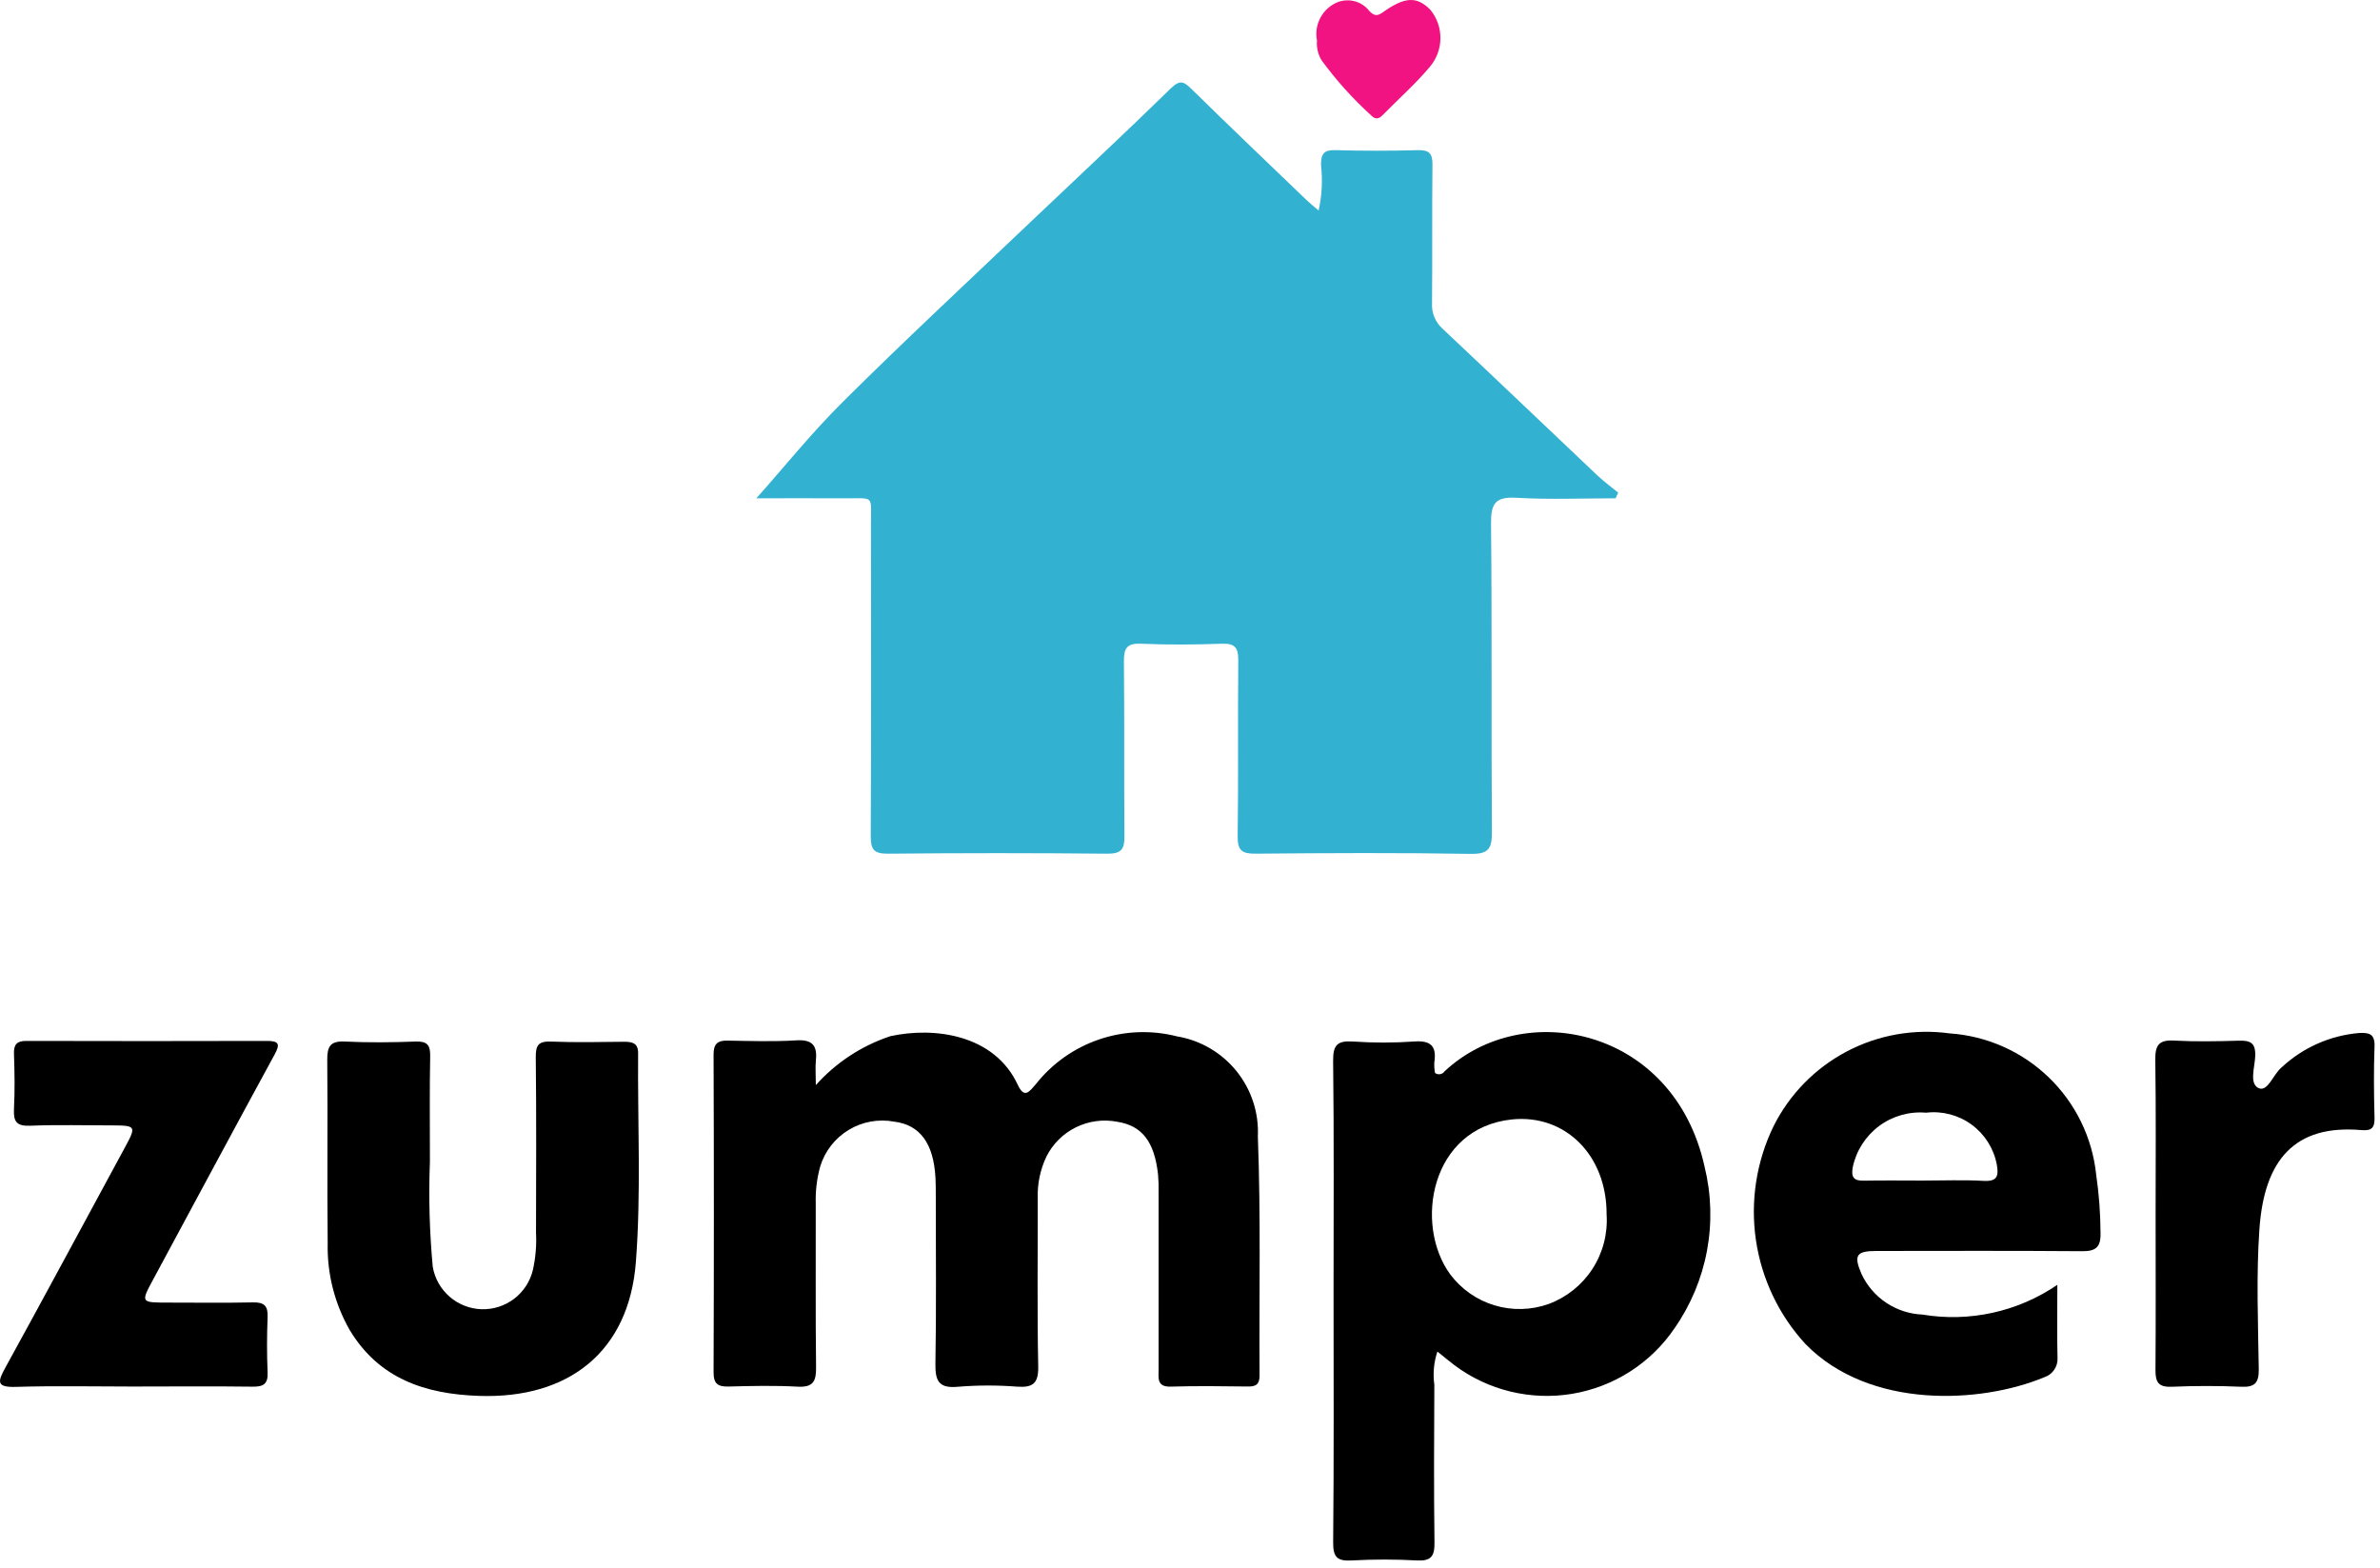 <svg width="167" height="110" viewBox="0 0 167 110" fill="none" xmlns="http://www.w3.org/2000/svg">
<path d="M57.245 76.136C58.659 74.556 60.462 73.372 62.475 72.704C65.558 72.03 69.778 72.581 71.42 76.127C71.885 77.129 72.247 76.566 72.674 76.082C73.823 74.622 75.372 73.526 77.132 72.929C78.892 72.332 80.788 72.258 82.589 72.718C84.234 72.992 85.72 73.861 86.766 75.16C87.812 76.458 88.344 78.096 88.261 79.761C88.475 85.339 88.344 90.931 88.38 96.52C88.38 97.153 88.114 97.293 87.552 97.285C85.751 97.263 83.948 97.238 82.149 97.293C81.167 97.323 81.296 96.696 81.296 96.108C81.296 91.953 81.296 87.797 81.296 83.641C81.306 83.227 81.293 82.812 81.257 82.399C81 80.094 80.13 78.982 78.396 78.71C77.414 78.519 76.397 78.655 75.499 79.096C74.601 79.537 73.873 80.259 73.424 81.153C72.989 82.073 72.78 83.083 72.816 84.1C72.824 88.024 72.771 91.95 72.85 95.872C72.873 97.07 72.481 97.374 71.362 97.295C69.98 97.187 68.592 97.19 67.21 97.303C65.841 97.433 65.616 96.857 65.637 95.652C65.705 91.728 65.662 87.803 65.662 83.879C65.662 83.464 65.662 83.048 65.64 82.634C65.507 80.22 64.549 78.924 62.748 78.702C61.649 78.495 60.511 78.7 59.553 79.279C58.594 79.857 57.883 80.769 57.555 81.839C57.32 82.684 57.213 83.559 57.239 84.435C57.25 88.266 57.215 92.098 57.262 95.931C57.275 96.912 57.069 97.353 55.972 97.297C54.361 97.207 52.741 97.244 51.126 97.287C50.372 97.306 50.067 97.099 50.07 96.282C50.097 88.849 50.097 81.418 50.07 73.989C50.07 73.267 50.326 73.003 51.036 73.014C52.652 73.042 54.274 73.097 55.884 72.996C57.054 72.924 57.359 73.412 57.247 74.448C57.202 74.882 57.245 75.332 57.245 76.136Z" fill="black"/>
<path d="M100.86 94.832C100.608 95.582 100.535 96.379 100.645 97.161C100.625 100.855 100.607 104.548 100.655 108.241C100.667 109.19 100.418 109.542 99.425 109.49C97.903 109.406 96.379 109.406 94.857 109.49C93.841 109.549 93.535 109.277 93.545 108.211C93.603 102.35 93.573 96.486 93.573 90.624C93.573 85.223 93.608 79.821 93.543 74.421C93.531 73.294 93.872 73.013 94.93 73.078C96.358 73.176 97.792 73.176 99.221 73.078C100.408 72.987 100.814 73.408 100.644 74.54C100.63 74.79 100.647 75.04 100.693 75.286C100.744 75.324 100.803 75.35 100.865 75.365C100.926 75.379 100.991 75.381 101.053 75.37C101.116 75.359 101.176 75.336 101.229 75.301C101.283 75.267 101.329 75.222 101.365 75.169C106.919 69.965 117.453 72.11 119.605 81.852C120.081 83.784 120.14 85.795 119.777 87.751C119.414 89.707 118.638 91.564 117.5 93.196C116.678 94.408 115.619 95.44 114.386 96.231C113.153 97.021 111.773 97.554 110.329 97.796C108.884 98.038 107.406 97.984 105.983 97.639C104.56 97.294 103.222 96.663 102.049 95.786C101.689 95.511 101.342 95.218 100.86 94.832ZM112.732 85.221C112.753 81.027 109.798 78.154 106.074 78.548C100.383 79.149 99.208 85.893 101.747 89.4C102.524 90.445 103.617 91.212 104.863 91.589C106.109 91.965 107.443 91.932 108.669 91.493C109.931 91.024 111.008 90.16 111.74 89.031C112.472 87.901 112.82 86.565 112.732 85.221Z" fill="black"/>
<path d="M144.359 90.15C144.359 92.047 144.331 93.657 144.372 95.268C144.391 95.57 144.307 95.87 144.135 96.119C143.963 96.368 143.713 96.552 143.423 96.642C139.015 98.476 131.207 98.915 126.699 94.318C124.831 92.293 123.616 89.753 123.212 87.028C122.809 84.303 123.236 81.519 124.437 79.04C125.556 76.794 127.351 74.955 129.57 73.783C131.79 72.612 134.321 72.166 136.807 72.509C139.41 72.686 141.867 73.775 143.746 75.584C145.626 77.393 146.808 79.807 147.083 82.402C147.283 83.771 147.385 85.152 147.39 86.536C147.411 87.522 147.039 87.801 146.089 87.791C141.286 87.753 136.483 87.772 131.68 87.775C130.257 87.775 130.048 88.066 130.619 89.391C131.002 90.211 131.602 90.909 132.355 91.411C133.108 91.913 133.984 92.199 134.887 92.237C138.196 92.79 141.59 92.042 144.359 90.15ZM134.91 82.836C136.332 82.836 137.771 82.776 139.196 82.857C140.173 82.911 140.249 82.484 140.111 81.709C139.899 80.588 139.27 79.589 138.35 78.914C137.43 78.239 136.288 77.938 135.155 78.073C133.973 77.97 132.794 78.305 131.843 79.015C130.893 79.725 130.236 80.76 129.999 81.923C129.887 82.596 130.073 82.855 130.761 82.843C132.144 82.817 133.528 82.835 134.91 82.836Z" fill="black"/>
<path d="M30.166 81.52C30.071 83.982 30.138 86.448 30.367 88.901C30.511 89.714 30.931 90.453 31.557 90.992C32.182 91.531 32.974 91.838 33.799 91.862C34.624 91.885 35.432 91.623 36.087 91.12C36.742 90.617 37.203 89.904 37.393 89.101C37.584 88.245 37.657 87.366 37.611 86.49C37.619 82.38 37.64 78.269 37.594 74.166C37.584 73.313 37.807 73.05 38.667 73.083C40.373 73.15 42.084 73.115 43.791 73.096C44.377 73.096 44.78 73.189 44.775 73.904C44.737 78.794 44.991 83.706 44.617 88.569C44.127 94.837 39.912 98.169 33.577 97.943C29.831 97.809 26.601 96.742 24.541 93.328C23.482 91.478 22.947 89.374 22.993 87.243C22.947 82.951 23.003 78.656 22.963 74.364C22.955 73.433 23.173 73.031 24.193 73.08C25.852 73.161 27.513 73.142 29.178 73.08C29.981 73.053 30.199 73.335 30.185 74.106C30.139 76.418 30.166 78.728 30.166 81.52Z" fill="black"/>
<path d="M9.285 97.287C6.561 97.287 3.836 97.228 1.115 97.311C-0.273 97.353 -0.166 96.947 0.378 95.957C3.214 90.8 5.997 85.611 8.805 80.436C9.56 79.042 9.526 78.968 7.919 78.964C5.979 78.964 4.038 78.909 2.103 78.987C1.154 79.026 0.936 78.681 0.98 77.813C1.047 76.523 1.025 75.228 0.98 73.937C0.961 73.287 1.18 73.035 1.842 73.037C7.475 73.052 13.107 73.052 18.738 73.037C19.56 73.037 19.674 73.249 19.271 73.986C16.411 79.233 13.589 84.503 10.753 89.764C9.872 91.397 9.869 91.396 11.796 91.397C13.782 91.397 15.768 91.426 17.752 91.383C18.542 91.366 18.809 91.632 18.778 92.417C18.726 93.707 18.721 95.002 18.778 96.292C18.814 97.111 18.482 97.306 17.727 97.296C14.917 97.258 12.101 97.287 9.285 97.287Z" fill="black"/>
<path d="M151.255 85.171C151.255 81.571 151.287 77.971 151.233 74.373C151.219 73.377 151.454 72.95 152.533 73.012C154.05 73.096 155.578 73.064 157.099 73.02C157.889 72.998 158.273 73.159 158.246 74.074C158.223 74.865 157.799 76.047 158.493 76.352C159.125 76.629 159.508 75.38 160.098 74.892C161.59 73.502 163.506 72.653 165.538 72.481C166.261 72.444 166.645 72.555 166.616 73.429C166.556 75.089 166.57 76.749 166.616 78.412C166.634 79.143 166.414 79.361 165.668 79.291C161.029 78.901 158.88 81.361 158.539 86.235C158.311 89.496 158.444 92.786 158.493 96.06C158.507 97.034 158.22 97.347 157.247 97.302C155.635 97.23 154.016 97.235 152.403 97.302C151.472 97.342 151.235 97.007 151.246 96.115C151.274 92.461 151.255 88.816 151.255 85.171Z" fill="black"/>
<path d="M53.074 34.964C54.945 32.863 56.938 30.379 59.18 28.158C63.428 23.938 67.816 19.856 72.154 15.726C75.49 12.552 78.864 9.418 82.157 6.199C82.835 5.537 83.106 5.76 83.64 6.281C86.306 8.896 89.006 11.473 91.703 14.062C91.931 14.28 92.178 14.476 92.525 14.77C92.758 13.724 92.814 12.647 92.693 11.583C92.693 10.836 92.861 10.512 93.688 10.536C95.626 10.591 97.567 10.588 99.506 10.536C100.31 10.514 100.521 10.802 100.513 11.57C100.478 14.802 100.513 18.035 100.483 21.266C100.462 21.605 100.519 21.945 100.65 22.259C100.78 22.572 100.98 22.852 101.235 23.077C104.859 26.484 108.453 29.922 112.067 33.341C112.53 33.779 113.05 34.16 113.545 34.568L113.365 34.963C111.044 34.963 108.718 35.062 106.408 34.926C104.925 34.838 104.609 35.33 104.623 36.743C104.696 43.945 104.633 51.149 104.683 58.352C104.691 59.507 104.491 59.933 103.2 59.913C98.168 59.828 93.132 59.854 88.099 59.899C87.15 59.908 86.834 59.674 86.846 58.68C86.902 54.569 86.846 50.458 86.888 46.348C86.897 45.461 86.671 45.133 85.737 45.167C83.839 45.236 81.942 45.247 80.057 45.167C79.025 45.121 78.853 45.53 78.862 46.444C78.905 50.507 78.862 54.572 78.9 58.635C78.911 59.567 78.706 59.91 77.695 59.9C72.57 59.85 67.443 59.85 62.315 59.9C61.325 59.91 61.093 59.608 61.098 58.654C61.136 51.358 61.125 44.062 61.114 36.767C61.114 34.696 61.379 34.979 59.246 34.964C56.978 34.952 54.715 34.964 53.074 34.964Z" fill="#32B1D0"/>
<path d="M92.41 2.845C92.311 2.338 92.377 1.813 92.599 1.346C92.821 0.879 93.187 0.496 93.643 0.252C94.049 0.035 94.518 -0.03 94.968 0.067C95.418 0.165 95.818 0.42 96.097 0.785C96.399 1.079 96.598 1.171 97.015 0.874C98.588 -0.252 99.428 -0.266 100.372 0.694C100.836 1.265 101.084 1.981 101.072 2.716C101.06 3.452 100.789 4.16 100.307 4.716C99.303 5.909 98.117 6.953 97.023 8.072C96.743 8.357 96.514 8.401 96.214 8.099C94.923 6.929 93.755 5.631 92.728 4.224C92.48 3.809 92.369 3.327 92.41 2.845Z" fill="#F11381"/>
</svg>
